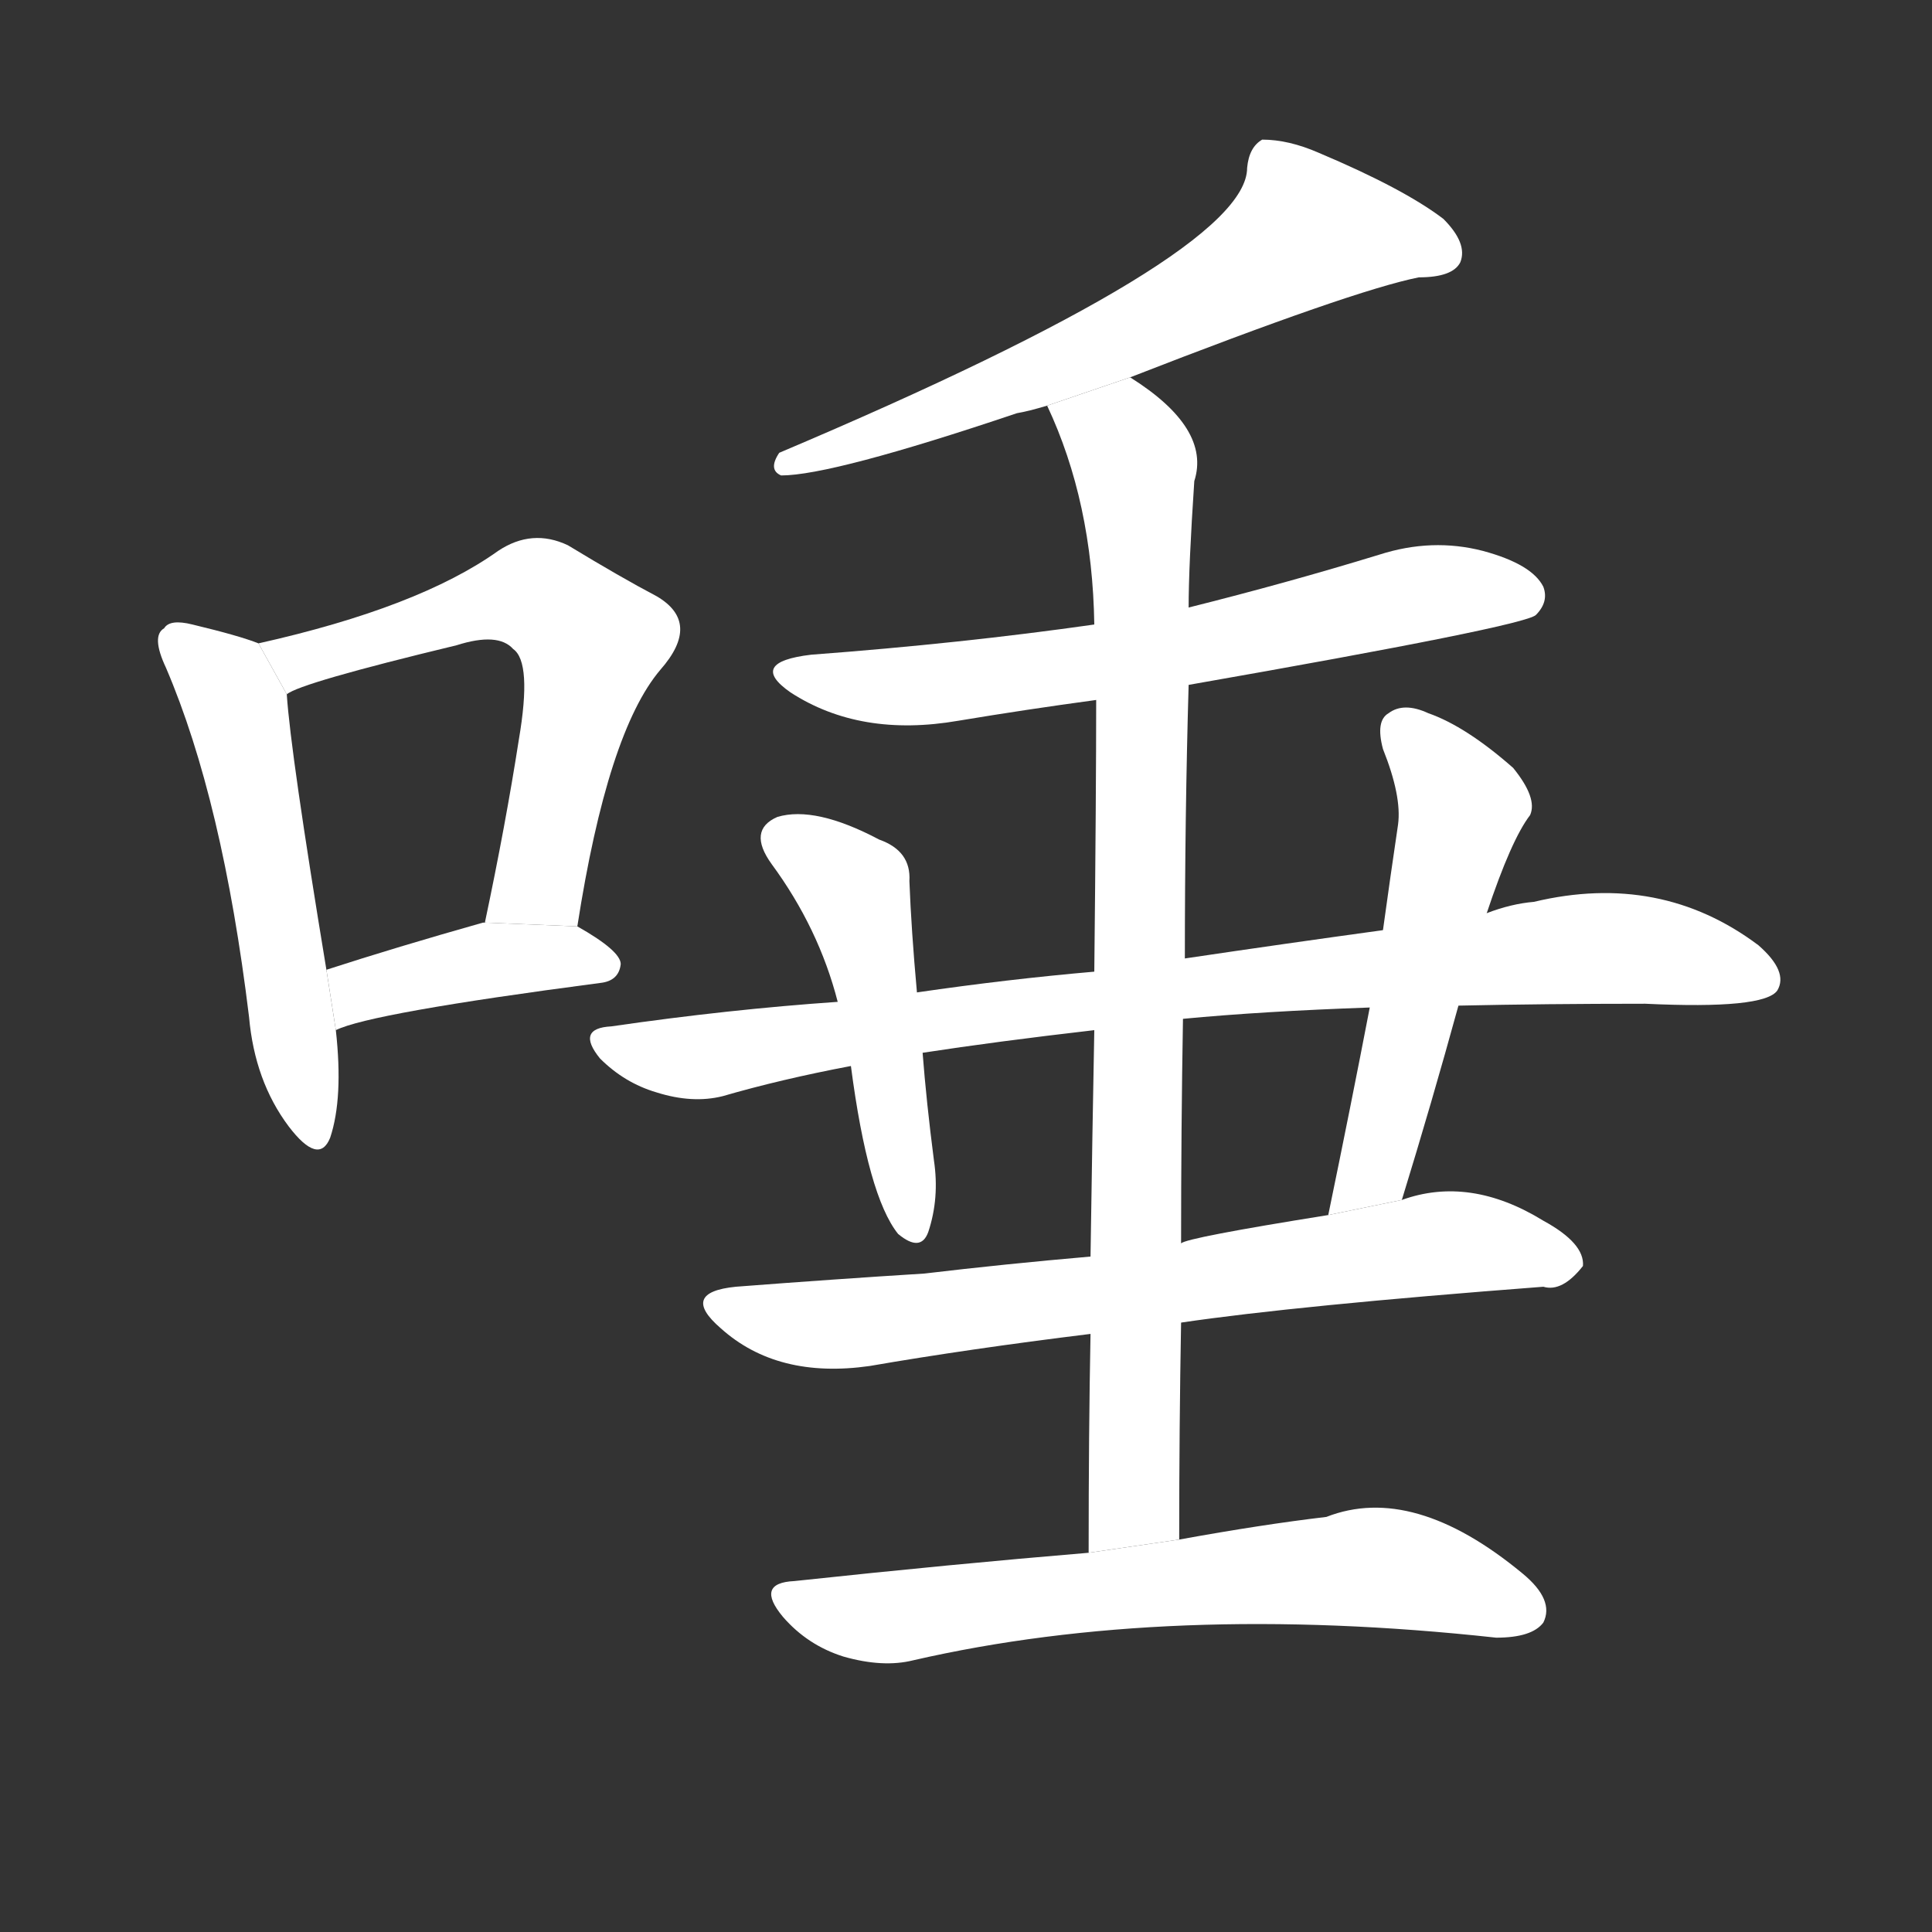<!-- u553e_tuo4_spit_spit_on_saliva -->
<!-- 553E -->
<!--  -->
<!--  -->
<svg viewBox="0 0 1024 1024">
  <rect x="0" y="0" width="1024" height="1024" fill="#333333" stroke="none"/>
  <g transform="scale(1, -1) translate(0, -900)">
    <path fill="#FFFFFF" d="M 137 559 Q 127 563 102 569 Q 90 572 87 567 Q 80 563 88 546 Q 118 476 132 361 Q 135 327 153 303 Q 169 282 175 297 Q 182 318 178 354 L 173 386 Q 154 501 152 532 L 137 559 Z"></path>
    <path fill="#FFFFFF" d="M 306 409 Q 322 512 350 545 Q 372 570 348 584 Q 329 594 301 611 Q 282 620 264 608 Q 222 578 137 559 L 152 532 Q 159 538 242 558 Q 264 565 272 556 Q 282 549 275 508 Q 268 463 257 411 L 306 409 Z"></path>
    <path fill="#FFFFFF" d="M 178 354 Q 196 363 318 379 Q 328 380 329 389 Q 329 396 306 409 L 257 411 L 256 411 Q 210 398 173 386 L 178 354 Z"></path>
    <path fill="#FFFFFF" d="M 599 700 Q 717 746 752 753 Q 770 753 774 761 Q 778 771 765 784 Q 744 800 699 819 Q 683 826 669 826 Q 662 822 661 811 Q 661 765 413 660 Q 407 651 414 648 Q 441 648 539 681 Q 545 682 555 685 L 599 700 Z"></path>
    <path fill="#FFFFFF" d="M 630 537 Q 807 568 814 574 Q 821 581 818 589 Q 812 601 786 608 Q 759 615 731 606 Q 682 591 630 578 L 580 569 Q 510 559 430 553 Q 396 549 419 533 Q 456 509 508 518 Q 544 524 581 529 L 630 537 Z"></path>
    <path fill="#FFFFFF" d="M 625 84 Q 625 144 626 199 L 626 241 Q 626 302 627 360 L 628 392 Q 628 468 630 537 L 630 578 Q 630 600 633 645 Q 642 673 599 700 L 555 685 Q 579 634 580 569 L 581 529 Q 581 480 580 385 L 580 354 Q 579 302 578 234 L 578 193 Q 577 141 577 77 L 625 84 Z"></path>
    <path fill="#FFFFFF" d="M 773 367 Q 819 368 872 368 Q 935 365 942 375 Q 948 385 932 399 Q 880 438 813 422 Q 801 421 788 416 L 733 407 Q 682 400 628 392 L 580 385 Q 534 381 486 374 L 444 369 Q 386 365 324 356 Q 305 355 318 339 Q 331 326 348 321 Q 367 315 383 319 Q 414 328 451 335 L 489 342 Q 528 348 580 354 L 627 360 Q 669 364 726 366 L 773 367 Z"></path>
    <path fill="#FFFFFF" d="M 486 374 Q 483 407 482 433 Q 483 449 466 455 Q 432 473 412 467 Q 396 460 409 442 Q 434 408 444 369 L 451 335 Q 460 266 476 246 Q 488 236 492 247 Q 498 265 495 285 Q 491 316 489 342 L 486 374 Z"></path>
    <path fill="#FFFFFF" d="M 743 264 Q 759 316 773 367 L 788 416 Q 801 455 811 468 Q 815 477 802 493 Q 777 515 757 522 Q 744 528 736 522 Q 729 518 733 503 Q 743 478 741 463 Q 737 436 733 407 L 726 366 Q 716 314 704 256 L 743 264 Z"></path>
    <path fill="#FFFFFF" d="M 626 199 Q 687 208 818 218 Q 828 215 839 229 Q 840 241 818 253 Q 779 277 743 264 L 704 256 Q 629 244 626 241 L 578 234 Q 532 230 490 225 Q 442 222 390 218 Q 360 215 382 196 Q 412 169 461 176 Q 513 185 578 193 L 626 199 Z"></path>
    <path fill="#FFFFFF" d="M 577 77 Q 505 71 421 62 Q 400 61 415 43 Q 428 28 447 22 Q 468 16 484 20 Q 619 51 793 32 Q 812 32 818 40 Q 824 52 807 66 Q 749 114 703 96 Q 669 92 625 84 L 577 77 Z"></path>
  </g>
</svg>
